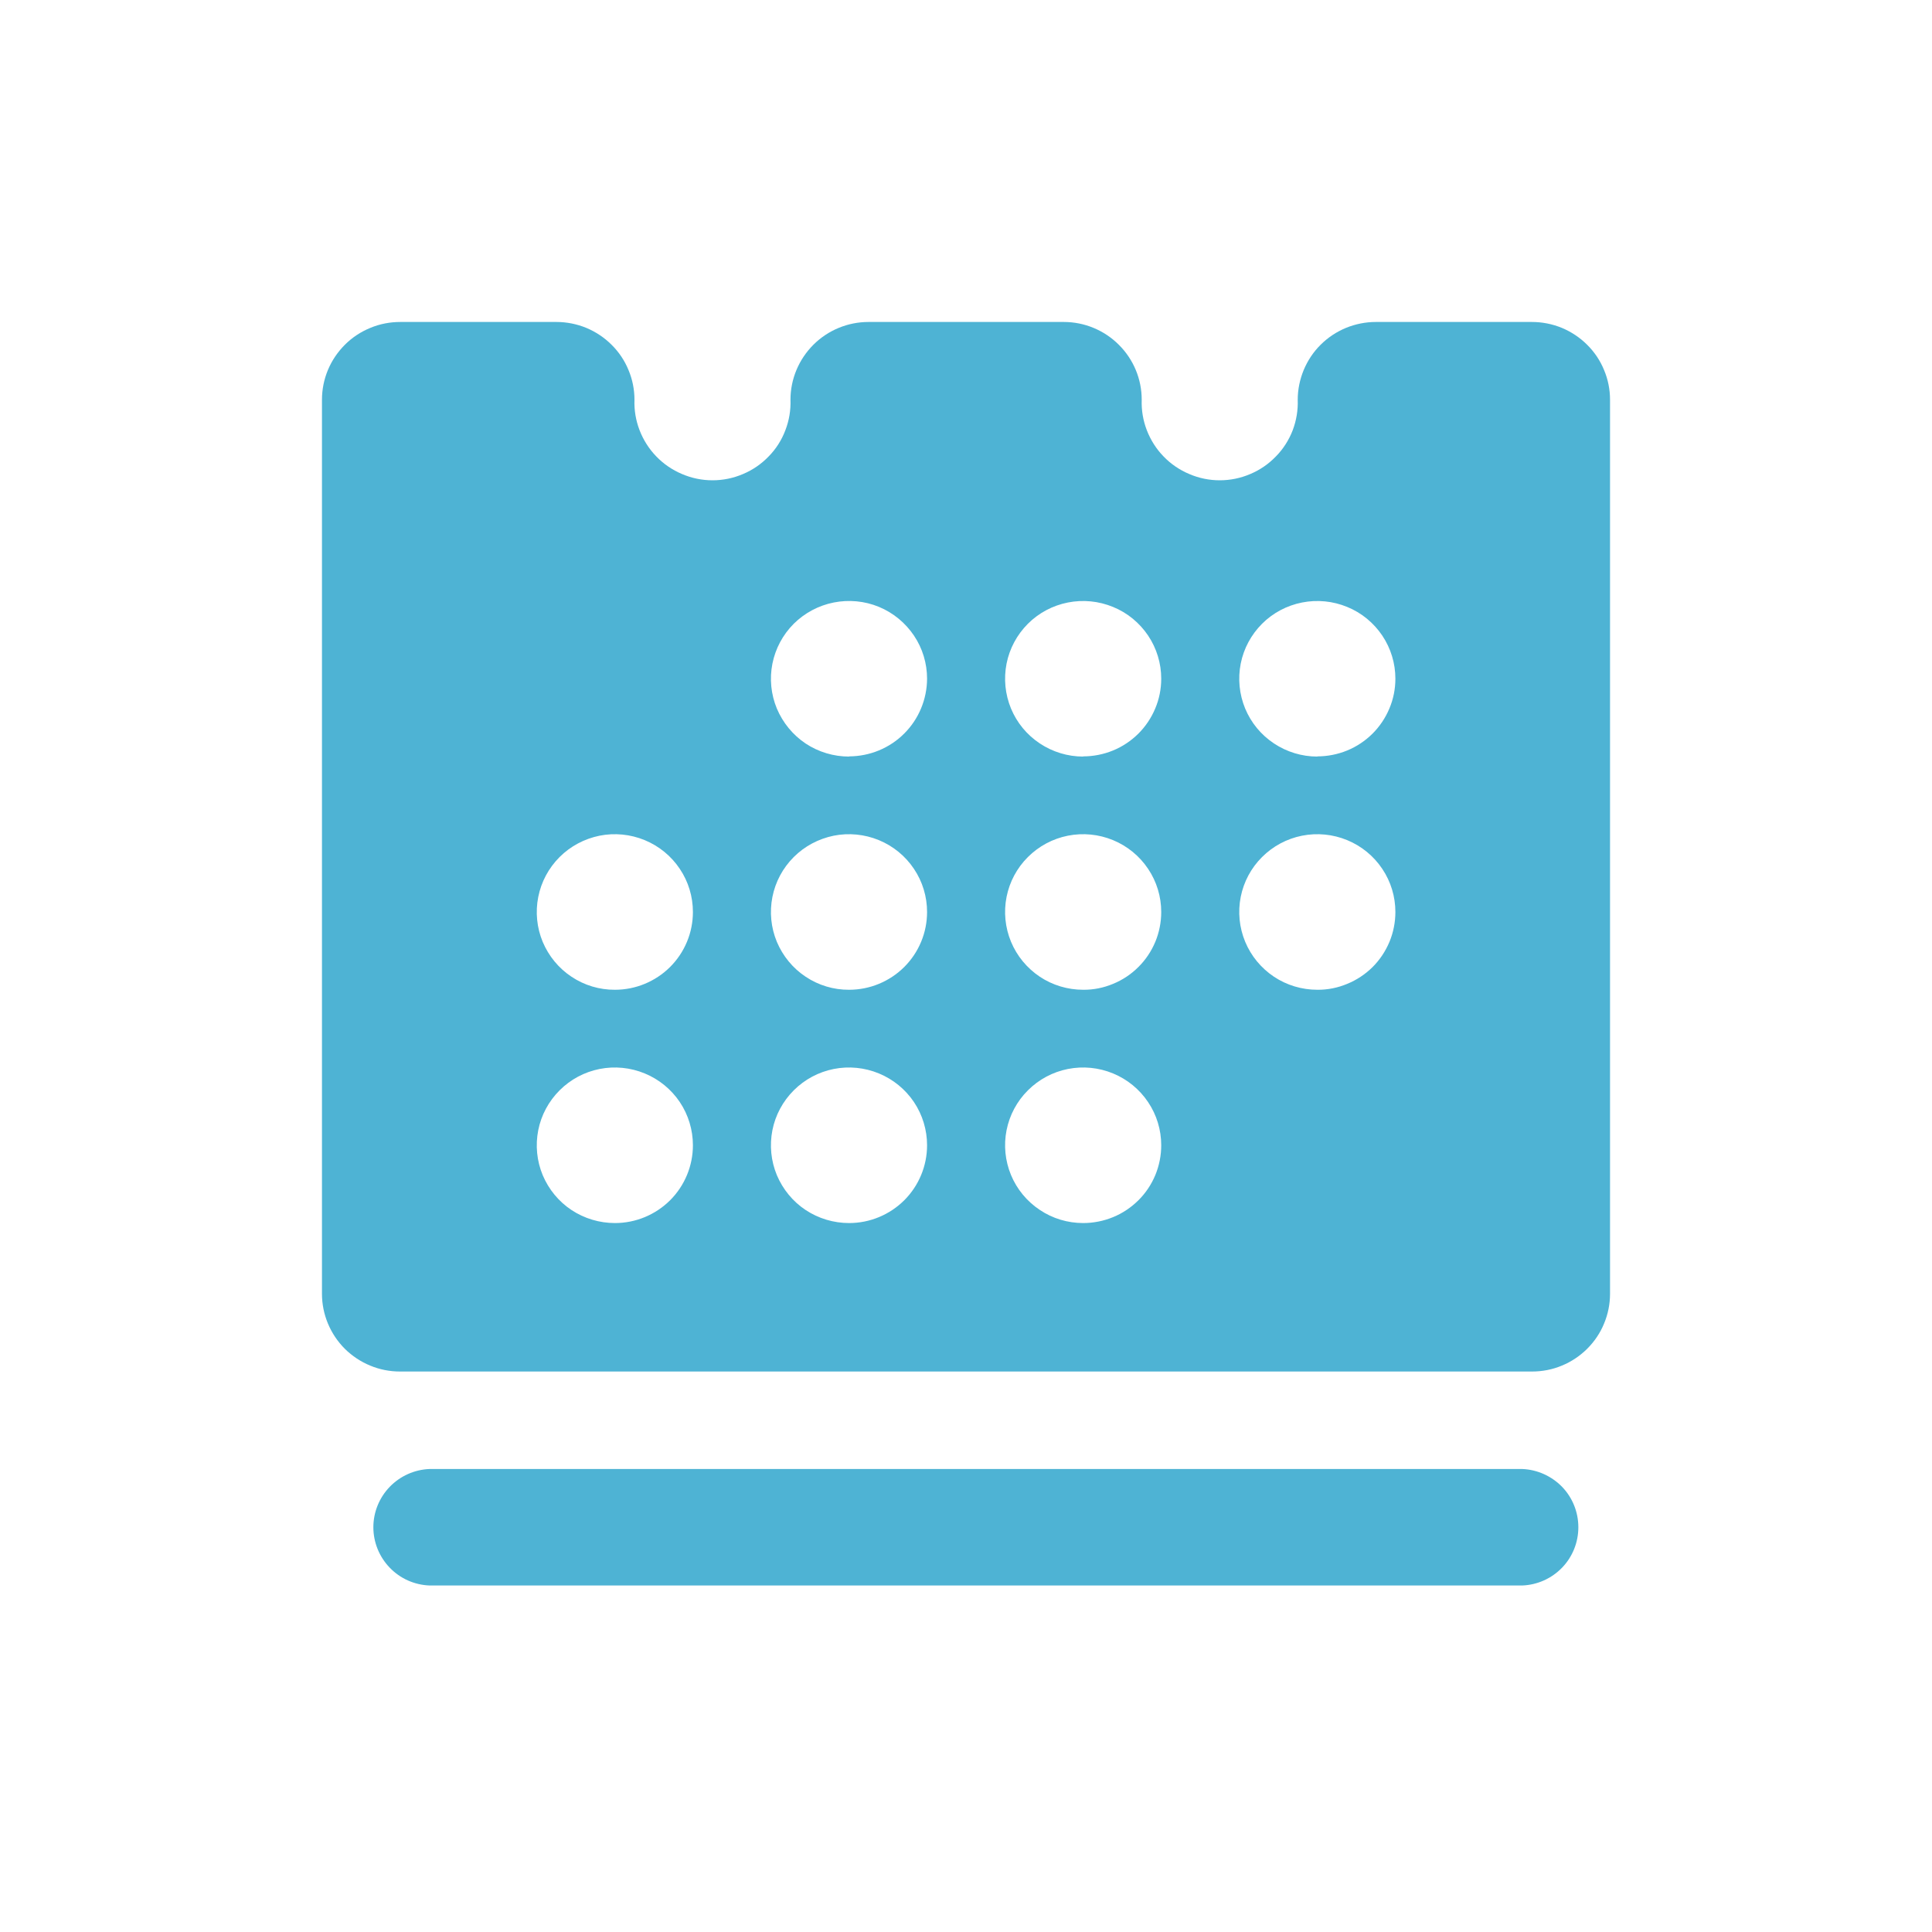 <svg width="20" height="20" viewBox="0 0 20 20" fill="none" xmlns="http://www.w3.org/2000/svg">
<path d="M15.758 15.207H4.447C4.29 15.213 4.142 15.28 4.034 15.392C3.926 15.504 3.865 15.654 3.865 15.81C3.865 15.966 3.926 16.116 4.034 16.228C4.142 16.341 4.29 16.407 4.447 16.413H15.758C15.914 16.407 16.062 16.341 16.171 16.228C16.279 16.116 16.339 15.966 16.339 15.81C16.339 15.654 16.279 15.504 16.171 15.392C16.062 15.28 15.914 15.213 15.758 15.207Z" fill="#4EB3D4"/>
<path d="M15.858 3.333H14.243C14.137 3.333 14.032 3.354 13.934 3.394C13.835 3.435 13.746 3.494 13.671 3.569C13.596 3.643 13.537 3.732 13.496 3.83C13.456 3.927 13.434 4.032 13.434 4.138C13.438 4.246 13.42 4.353 13.382 4.454C13.343 4.555 13.284 4.648 13.208 4.725C13.133 4.803 13.043 4.865 12.943 4.907C12.843 4.95 12.735 4.972 12.627 4.972C12.518 4.972 12.411 4.95 12.311 4.907C12.211 4.865 12.12 4.803 12.045 4.725C11.97 4.648 11.911 4.555 11.872 4.454C11.833 4.353 11.815 4.246 11.819 4.138C11.819 3.924 11.734 3.72 11.582 3.569C11.431 3.418 11.226 3.333 11.012 3.333H8.991C8.777 3.333 8.571 3.418 8.42 3.569C8.269 3.72 8.183 3.924 8.183 4.138C8.187 4.246 8.169 4.353 8.13 4.454C8.092 4.555 8.033 4.648 7.957 4.725C7.882 4.803 7.792 4.865 7.692 4.907C7.592 4.95 7.484 4.972 7.376 4.972C7.267 4.972 7.16 4.95 7.06 4.907C6.96 4.865 6.869 4.803 6.794 4.725C6.719 4.648 6.66 4.555 6.621 4.454C6.582 4.353 6.564 4.246 6.568 4.138C6.568 4.032 6.547 3.927 6.506 3.83C6.466 3.732 6.406 3.643 6.331 3.569C6.256 3.494 6.167 3.435 6.069 3.394C5.971 3.354 5.866 3.333 5.76 3.333H4.144C4.038 3.333 3.932 3.353 3.834 3.394C3.736 3.434 3.646 3.493 3.571 3.568C3.496 3.643 3.436 3.731 3.395 3.829C3.354 3.927 3.333 4.032 3.333 4.138V13.394C3.333 13.499 3.354 13.604 3.395 13.702C3.436 13.8 3.495 13.888 3.57 13.963C3.645 14.037 3.735 14.097 3.833 14.137C3.931 14.178 4.036 14.198 4.142 14.198H15.858C15.965 14.198 16.07 14.178 16.168 14.137C16.266 14.097 16.355 14.037 16.43 13.963C16.505 13.888 16.565 13.8 16.605 13.702C16.646 13.604 16.667 13.499 16.667 13.394V4.138C16.667 4.032 16.646 3.927 16.605 3.83C16.565 3.732 16.505 3.643 16.43 3.569C16.355 3.494 16.266 3.435 16.168 3.394C16.07 3.354 15.965 3.333 15.858 3.333ZM6.366 12.661C6.206 12.661 6.049 12.614 5.916 12.526C5.783 12.438 5.68 12.312 5.618 12.165C5.557 12.018 5.541 11.856 5.572 11.699C5.603 11.543 5.68 11.4 5.793 11.287C5.906 11.174 6.05 11.097 6.207 11.066C6.363 11.035 6.526 11.051 6.674 11.112C6.822 11.173 6.948 11.276 7.037 11.408C7.126 11.541 7.173 11.697 7.173 11.856C7.173 12.069 7.088 12.274 6.937 12.425C6.785 12.576 6.58 12.661 6.366 12.661ZM6.366 10.246C6.206 10.247 6.049 10.2 5.916 10.111C5.783 10.023 5.68 9.897 5.618 9.75C5.557 9.603 5.541 9.441 5.572 9.285C5.603 9.128 5.68 8.985 5.793 8.872C5.906 8.759 6.05 8.683 6.207 8.651C6.363 8.62 6.526 8.636 6.674 8.697C6.822 8.758 6.948 8.861 7.037 8.994C7.126 9.126 7.173 9.282 7.173 9.441C7.173 9.655 7.088 9.859 6.937 10.01C6.785 10.161 6.58 10.246 6.366 10.246ZM8.79 12.661C8.63 12.661 8.473 12.614 8.34 12.526C8.207 12.438 8.104 12.312 8.042 12.165C7.981 12.018 7.965 11.856 7.996 11.699C8.027 11.543 8.104 11.4 8.217 11.287C8.33 11.174 8.474 11.097 8.631 11.066C8.787 11.035 8.95 11.051 9.098 11.112C9.246 11.173 9.372 11.276 9.461 11.408C9.55 11.541 9.597 11.697 9.597 11.856C9.597 12.069 9.512 12.274 9.361 12.425C9.209 12.576 9.004 12.661 8.79 12.661ZM8.79 10.246C8.63 10.247 8.473 10.2 8.34 10.111C8.207 10.023 8.104 9.897 8.042 9.75C7.981 9.603 7.965 9.441 7.996 9.285C8.027 9.128 8.104 8.985 8.217 8.872C8.33 8.759 8.474 8.683 8.631 8.651C8.787 8.62 8.95 8.636 9.098 8.697C9.246 8.758 9.372 8.861 9.461 8.994C9.55 9.126 9.597 9.282 9.597 9.441C9.597 9.655 9.512 9.859 9.361 10.01C9.209 10.161 9.004 10.246 8.79 10.246ZM8.79 7.832C8.63 7.832 8.473 7.785 8.34 7.697C8.207 7.608 8.104 7.482 8.042 7.335C7.981 7.188 7.965 7.026 7.996 6.87C8.027 6.714 8.104 6.57 8.217 6.457C8.33 6.345 8.474 6.268 8.631 6.237C8.787 6.206 8.95 6.221 9.098 6.282C9.246 6.343 9.372 6.447 9.461 6.579C9.55 6.711 9.597 6.867 9.597 7.026C9.596 7.239 9.511 7.444 9.36 7.594C9.209 7.745 9.004 7.829 8.79 7.83V7.832ZM11.213 12.661C11.053 12.661 10.896 12.614 10.764 12.525C10.631 12.437 10.527 12.311 10.466 12.164C10.405 12.017 10.389 11.855 10.42 11.699C10.451 11.543 10.528 11.399 10.641 11.287C10.754 11.174 10.898 11.097 11.055 11.066C11.212 11.035 11.374 11.051 11.522 11.112C11.67 11.173 11.796 11.276 11.885 11.409C11.974 11.541 12.021 11.697 12.021 11.856C12.021 11.962 12 12.066 11.96 12.164C11.919 12.262 11.86 12.351 11.784 12.426C11.709 12.5 11.62 12.56 11.522 12.6C11.424 12.64 11.319 12.661 11.213 12.661V12.661ZM11.213 10.246C11.053 10.246 10.896 10.199 10.764 10.111C10.631 10.022 10.527 9.896 10.466 9.749C10.405 9.602 10.389 9.44 10.42 9.284C10.451 9.128 10.528 8.984 10.641 8.872C10.754 8.759 10.898 8.682 11.055 8.651C11.212 8.62 11.374 8.636 11.522 8.697C11.67 8.758 11.796 8.861 11.885 8.994C11.974 9.126 12.021 9.282 12.021 9.441C12.021 9.547 12 9.652 11.96 9.749C11.919 9.847 11.86 9.936 11.784 10.011C11.709 10.086 11.62 10.145 11.522 10.185C11.424 10.226 11.319 10.247 11.213 10.246ZM11.213 7.832C11.053 7.832 10.896 7.784 10.764 7.696C10.631 7.608 10.527 7.482 10.466 7.335C10.405 7.187 10.389 7.026 10.42 6.869C10.451 6.713 10.528 6.57 10.641 6.457C10.754 6.344 10.898 6.268 11.055 6.237C11.212 6.206 11.374 6.222 11.522 6.283C11.67 6.343 11.796 6.447 11.885 6.579C11.974 6.712 12.021 6.867 12.021 7.026C12.021 7.132 12 7.237 11.959 7.334C11.918 7.432 11.859 7.52 11.784 7.595C11.709 7.669 11.62 7.729 11.522 7.769C11.424 7.809 11.319 7.83 11.213 7.83V7.832ZM13.637 10.246C13.477 10.246 13.32 10.199 13.188 10.111C13.055 10.022 12.951 9.896 12.89 9.749C12.829 9.602 12.813 9.44 12.844 9.284C12.875 9.128 12.952 8.984 13.065 8.872C13.178 8.759 13.322 8.682 13.479 8.651C13.636 8.62 13.798 8.636 13.946 8.697C14.094 8.758 14.22 8.861 14.309 8.994C14.398 9.126 14.445 9.282 14.445 9.441C14.445 9.547 14.424 9.652 14.384 9.749C14.343 9.847 14.284 9.936 14.209 10.011C14.133 10.086 14.044 10.145 13.946 10.185C13.848 10.226 13.743 10.247 13.637 10.246ZM13.637 7.832C13.477 7.832 13.32 7.784 13.188 7.696C13.055 7.608 12.951 7.482 12.89 7.335C12.829 7.187 12.813 7.026 12.844 6.869C12.875 6.713 12.952 6.57 13.065 6.457C13.178 6.344 13.322 6.268 13.479 6.237C13.636 6.206 13.798 6.222 13.946 6.283C14.094 6.343 14.22 6.447 14.309 6.579C14.398 6.712 14.445 6.867 14.445 7.026C14.445 7.132 14.424 7.237 14.383 7.334C14.342 7.432 14.283 7.52 14.208 7.595C14.133 7.669 14.044 7.729 13.946 7.769C13.848 7.809 13.743 7.83 13.637 7.83V7.832Z" fill="#4EB3D4"/>
</svg>
